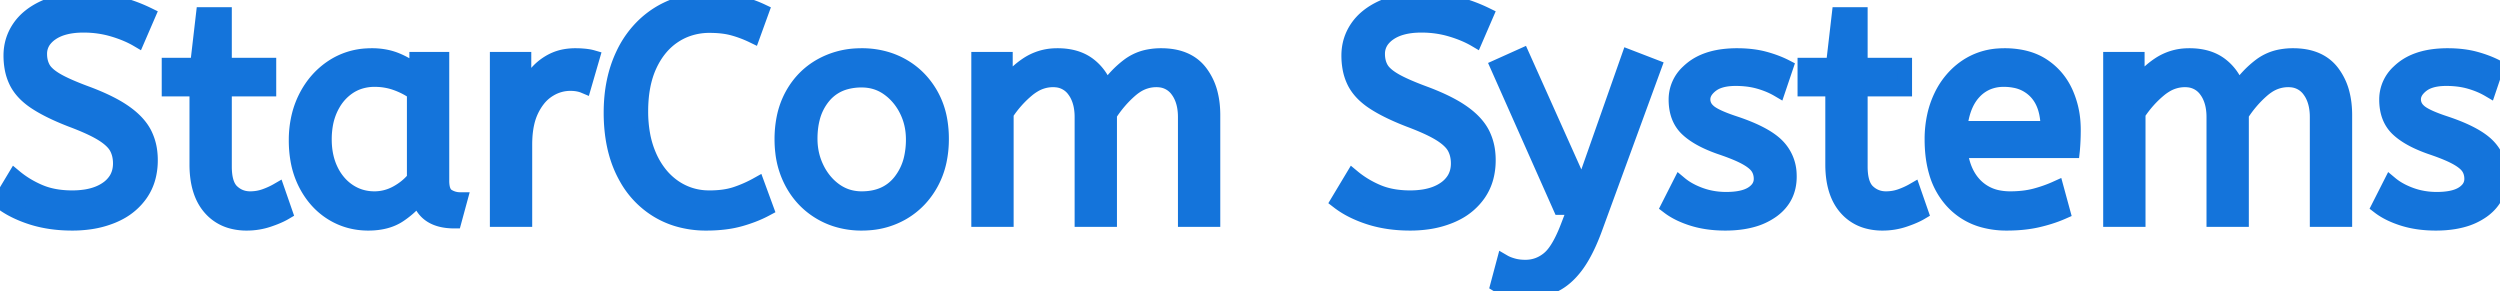 <svg width="162.12" height="18.88" viewBox="0 0 162.12 18.88" xmlns="http://www.w3.org/2000/svg">
  <g id="svgGroup" stroke-linecap="round" fill-rule="evenodd" font-size="9pt" stroke="#1474db" stroke-width="0.25mm"
    fill="#1474db" style="stroke:#1474db;stroke-width:0.25mm;fill:#1474db">
    <path
      d="M 65.26 14.24 L 63.46 14.24 L 63.46 3.84 L 65.2 3.84 L 65.2 5.58 Q 65.76 4.74 66.62 4.17 A 3.441 3.441 0 0 1 68.46 3.602 A 4.171 4.171 0 0 1 68.58 3.6 Q 69.82 3.6 70.61 4.2 A 3.15 3.15 0 0 1 71.7 5.738 A 3.831 3.831 0 0 1 71.72 5.8 Q 72.34 4.88 73.19 4.24 A 3.134 3.134 0 0 1 74.548 3.663 A 4.289 4.289 0 0 1 75.3 3.6 Q 76.685 3.6 77.493 4.31 A 2.599 2.599 0 0 1 77.83 4.67 A 3.798 3.798 0 0 1 78.512 6.124 Q 78.66 6.734 78.66 7.46 L 78.66 14.24 L 76.86 14.24 L 76.86 7.6 A 3.809 3.809 0 0 0 76.793 6.862 Q 76.705 6.421 76.506 6.072 A 2.196 2.196 0 0 0 76.36 5.85 A 1.595 1.595 0 0 0 75.197 5.191 A 2.136 2.136 0 0 0 74.98 5.18 A 2.385 2.385 0 0 0 73.628 5.605 A 3.199 3.199 0 0 0 73.31 5.85 Q 72.54 6.52 71.96 7.42 L 71.96 14.24 L 70.16 14.24 L 70.16 7.6 A 3.809 3.809 0 0 0 70.093 6.862 Q 70.005 6.421 69.806 6.072 A 2.196 2.196 0 0 0 69.66 5.85 A 1.595 1.595 0 0 0 68.497 5.191 A 2.136 2.136 0 0 0 68.28 5.18 A 2.404 2.404 0 0 0 67.016 5.546 A 3.249 3.249 0 0 0 66.62 5.83 Q 65.84 6.48 65.26 7.36 L 65.26 14.24 Z M 138.66 14.24 L 136.86 14.24 L 136.86 3.84 L 138.6 3.84 L 138.6 5.58 Q 139.16 4.74 140.02 4.17 A 3.441 3.441 0 0 1 141.86 3.602 A 4.171 4.171 0 0 1 141.98 3.6 Q 143.22 3.6 144.01 4.2 A 3.15 3.15 0 0 1 145.1 5.738 A 3.831 3.831 0 0 1 145.12 5.8 Q 145.74 4.88 146.59 4.24 A 3.134 3.134 0 0 1 147.948 3.663 A 4.289 4.289 0 0 1 148.7 3.6 Q 150.085 3.6 150.893 4.31 A 2.599 2.599 0 0 1 151.23 4.67 A 3.798 3.798 0 0 1 151.912 6.124 Q 152.06 6.734 152.06 7.46 L 152.06 14.24 L 150.26 14.24 L 150.26 7.6 A 3.809 3.809 0 0 0 150.193 6.862 Q 150.105 6.421 149.906 6.072 A 2.196 2.196 0 0 0 149.76 5.85 A 1.595 1.595 0 0 0 148.597 5.191 A 2.136 2.136 0 0 0 148.38 5.18 A 2.385 2.385 0 0 0 147.028 5.605 A 3.199 3.199 0 0 0 146.71 5.85 Q 145.94 6.52 145.36 7.42 L 145.36 14.24 L 143.56 14.24 L 143.56 7.6 A 3.809 3.809 0 0 0 143.493 6.862 Q 143.405 6.421 143.206 6.072 A 2.196 2.196 0 0 0 143.06 5.85 A 1.595 1.595 0 0 0 141.897 5.191 A 2.136 2.136 0 0 0 141.68 5.18 A 2.404 2.404 0 0 0 140.416 5.546 A 3.249 3.249 0 0 0 140.02 5.83 Q 139.24 6.48 138.66 7.36 L 138.66 14.24 Z M 0 13.06 L 0.96 11.46 Q 1.68 12.06 2.58 12.44 Q 3.48 12.82 4.68 12.82 A 5.596 5.596 0 0 0 5.589 12.751 Q 6.405 12.616 6.96 12.22 A 2.056 2.056 0 0 0 7.519 11.639 Q 7.782 11.218 7.799 10.673 A 2.423 2.423 0 0 0 7.8 10.6 A 2.388 2.388 0 0 0 7.733 10.021 A 1.963 1.963 0 0 0 7.56 9.57 Q 7.321 9.122 6.637 8.694 A 5.256 5.256 0 0 0 6.63 8.69 Q 5.94 8.26 4.6 7.76 Q 3.581 7.364 2.852 6.962 A 7.899 7.899 0 0 1 2.3 6.63 A 4.386 4.386 0 0 1 1.682 6.141 Q 1.29 5.763 1.07 5.33 A 3.333 3.333 0 0 1 0.766 4.396 A 4.586 4.586 0 0 1 0.7 3.6 Q 0.7 2.6 1.25 1.79 Q 1.8 0.98 2.87 0.49 A 5.112 5.112 0 0 1 4.05 0.123 Q 4.577 0.023 5.178 0.004 A 9.045 9.045 0 0 1 5.46 0 Q 6.7 0 7.69 0.25 Q 8.68 0.5 9.62 0.96 L 8.92 2.58 Q 8.24 2.18 7.33 1.91 Q 6.42 1.64 5.42 1.64 Q 4.1 1.64 3.34 2.16 A 1.98 1.98 0 0 0 2.907 2.553 A 1.472 1.472 0 0 0 2.58 3.5 A 2.093 2.093 0 0 0 2.638 4.004 A 1.712 1.712 0 0 0 2.8 4.42 A 1.382 1.382 0 0 0 3.014 4.705 Q 3.254 4.957 3.67 5.2 Q 4.32 5.58 5.62 6.06 A 16.246 16.246 0 0 1 6.616 6.466 Q 7.102 6.685 7.503 6.911 A 7.101 7.101 0 0 1 8.09 7.28 Q 8.836 7.804 9.225 8.403 A 2.846 2.846 0 0 1 9.38 8.67 A 3.516 3.516 0 0 1 9.728 9.843 A 4.431 4.431 0 0 1 9.76 10.38 A 4.342 4.342 0 0 1 9.627 11.48 A 3.421 3.421 0 0 1 9.11 12.6 A 3.924 3.924 0 0 1 7.724 13.805 A 4.871 4.871 0 0 1 7.31 14 A 6.104 6.104 0 0 1 5.828 14.401 A 8.005 8.005 0 0 1 4.68 14.48 Q 3.22 14.48 2.02 14.09 A 7.641 7.641 0 0 1 0.947 13.654 A 5.687 5.687 0 0 1 0 13.06 Z M 86.76 13.06 L 87.72 11.46 Q 88.44 12.06 89.34 12.44 Q 90.24 12.82 91.44 12.82 A 5.596 5.596 0 0 0 92.349 12.751 Q 93.165 12.616 93.72 12.22 A 2.056 2.056 0 0 0 94.279 11.639 Q 94.542 11.218 94.559 10.673 A 2.423 2.423 0 0 0 94.56 10.6 A 2.388 2.388 0 0 0 94.493 10.021 A 1.963 1.963 0 0 0 94.32 9.57 Q 94.081 9.122 93.397 8.694 A 5.256 5.256 0 0 0 93.39 8.69 Q 92.7 8.26 91.36 7.76 Q 90.341 7.364 89.612 6.962 A 7.899 7.899 0 0 1 89.06 6.63 A 4.386 4.386 0 0 1 88.442 6.141 Q 88.05 5.763 87.83 5.33 A 3.333 3.333 0 0 1 87.526 4.396 A 4.586 4.586 0 0 1 87.46 3.6 Q 87.46 2.6 88.01 1.79 Q 88.56 0.98 89.63 0.49 A 5.112 5.112 0 0 1 90.81 0.123 Q 91.337 0.023 91.938 0.004 A 9.045 9.045 0 0 1 92.22 0 Q 93.46 0 94.45 0.25 Q 95.44 0.5 96.38 0.96 L 95.68 2.58 Q 95 2.18 94.09 1.91 Q 93.18 1.64 92.18 1.64 Q 90.86 1.64 90.1 2.16 A 1.98 1.98 0 0 0 89.667 2.553 A 1.472 1.472 0 0 0 89.34 3.5 A 2.093 2.093 0 0 0 89.398 4.004 A 1.712 1.712 0 0 0 89.56 4.42 A 1.382 1.382 0 0 0 89.774 4.705 Q 90.014 4.957 90.43 5.2 Q 91.08 5.58 92.38 6.06 A 16.246 16.246 0 0 1 93.376 6.466 Q 93.862 6.685 94.263 6.911 A 7.101 7.101 0 0 1 94.85 7.28 Q 95.596 7.804 95.985 8.403 A 2.846 2.846 0 0 1 96.14 8.67 A 3.516 3.516 0 0 1 96.488 9.843 A 4.431 4.431 0 0 1 96.52 10.38 A 4.342 4.342 0 0 1 96.387 11.48 A 3.421 3.421 0 0 1 95.87 12.6 A 3.924 3.924 0 0 1 94.484 13.805 A 4.871 4.871 0 0 1 94.07 14 A 6.104 6.104 0 0 1 92.588 14.401 A 8.005 8.005 0 0 1 91.44 14.48 Q 89.98 14.48 88.78 14.09 A 7.641 7.641 0 0 1 87.707 13.654 A 5.687 5.687 0 0 1 86.76 13.06 Z M 97.12 18.48 L 97.52 16.98 Q 97.76 17.12 98.12 17.22 A 2.703 2.703 0 0 0 98.576 17.304 A 3.472 3.472 0 0 0 98.92 17.32 Q 99.76 17.32 100.42 16.78 A 2.401 2.401 0 0 0 100.807 16.368 Q 101.156 15.906 101.488 15.135 A 11.716 11.716 0 0 0 101.68 14.66 L 102.14 13.46 L 101.18 13.46 L 97.12 4.32 L 98.72 3.6 L 102.6 12.26 L 105.62 3.68 L 107.28 4.32 L 103.46 14.76 A 14.346 14.346 0 0 1 103.049 15.777 Q 102.646 16.669 102.2 17.26 Q 101.57 18.093 100.821 18.464 A 2.948 2.948 0 0 1 100.7 18.52 Q 99.88 18.88 98.88 18.88 A 6.086 6.086 0 0 1 98.871 18.88 Q 98.339 18.879 97.926 18.784 A 2.917 2.917 0 0 1 97.83 18.76 Q 97.518 18.677 97.298 18.575 A 1.723 1.723 0 0 1 97.12 18.48 Z M 49.4 0.72 L 48.82 2.32 Q 48.2 2.02 47.55 1.84 A 4.603 4.603 0 0 0 46.937 1.717 Q 46.621 1.674 46.263 1.664 A 8.141 8.141 0 0 0 46.02 1.66 A 4.235 4.235 0 0 0 44.439 1.951 A 3.996 3.996 0 0 0 43.73 2.32 Q 42.72 2.98 42.14 4.22 Q 41.56 5.46 41.56 7.22 A 8.373 8.373 0 0 0 41.683 8.691 A 6.186 6.186 0 0 0 42.13 10.16 A 5.135 5.135 0 0 0 42.847 11.326 A 4.285 4.285 0 0 0 43.71 12.12 A 3.941 3.941 0 0 0 45.939 12.819 A 4.779 4.779 0 0 0 46.02 12.82 A 6.743 6.743 0 0 0 46.814 12.776 Q 47.309 12.717 47.72 12.58 Q 48.44 12.34 49.12 11.96 L 49.7 13.54 A 7.512 7.512 0 0 1 48.801 13.949 A 9.579 9.579 0 0 1 48.01 14.21 A 6.718 6.718 0 0 1 47.017 14.408 Q 46.45 14.48 45.8 14.48 A 6.477 6.477 0 0 1 43.935 14.22 A 5.592 5.592 0 0 1 42.58 13.61 A 5.72 5.72 0 0 1 40.605 11.521 A 6.983 6.983 0 0 1 40.4 11.13 Q 39.631 9.543 39.62 7.363 A 12.563 12.563 0 0 1 39.62 7.3 Q 39.62 5.16 40.41 3.51 A 6.327 6.327 0 0 1 41.806 1.584 A 5.972 5.972 0 0 1 42.65 0.93 A 5.874 5.874 0 0 1 45.186 0.048 A 7.458 7.458 0 0 1 46.04 0 A 9.128 9.128 0 0 1 47.052 0.054 A 7.04 7.04 0 0 1 47.86 0.19 A 7.645 7.645 0 0 1 49.355 0.699 A 7.125 7.125 0 0 1 49.4 0.72 Z M 108.18 13.4 L 108.94 11.9 A 3.711 3.711 0 0 0 109.569 12.325 Q 109.877 12.493 110.244 12.628 A 6.084 6.084 0 0 0 110.25 12.63 Q 111.04 12.92 111.94 12.92 Q 113.06 12.92 113.63 12.55 A 1.49 1.49 0 0 0 113.937 12.291 A 1.01 1.01 0 0 0 114.2 11.6 A 1.425 1.425 0 0 0 114.137 11.171 A 1.242 1.242 0 0 0 113.99 10.86 Q 113.78 10.54 113.22 10.23 A 5.693 5.693 0 0 0 112.821 10.031 Q 112.329 9.808 111.6 9.56 A 9.323 9.323 0 0 1 110.72 9.211 Q 109.9 8.834 109.41 8.37 Q 108.68 7.68 108.68 6.46 A 2.424 2.424 0 0 1 109.47 4.657 A 3.493 3.493 0 0 1 109.73 4.43 Q 110.611 3.734 112.062 3.622 A 7.505 7.505 0 0 1 112.64 3.6 Q 113.64 3.6 114.42 3.81 A 7.754 7.754 0 0 1 115.247 4.081 A 6.222 6.222 0 0 1 115.82 4.34 L 115.32 5.82 A 4.906 4.906 0 0 0 114.586 5.467 A 6.038 6.038 0 0 0 114.09 5.3 A 5.005 5.005 0 0 0 113.193 5.131 A 6.367 6.367 0 0 0 112.56 5.1 Q 111.893 5.1 111.431 5.273 A 1.702 1.702 0 0 0 110.98 5.52 A 1.864 1.864 0 0 0 110.708 5.775 Q 110.568 5.938 110.501 6.113 A 0.906 0.906 0 0 0 110.44 6.44 A 0.984 0.984 0 0 0 110.739 7.15 A 1.416 1.416 0 0 0 110.86 7.26 Q 111.273 7.594 112.46 7.987 A 16.851 16.851 0 0 0 112.5 8 Q 114.48 8.66 115.26 9.46 A 2.719 2.719 0 0 1 116.037 11.309 A 3.579 3.579 0 0 1 116.04 11.46 Q 116.04 12.81 114.99 13.611 A 3.323 3.323 0 0 1 114.91 13.67 A 4.01 4.01 0 0 1 113.635 14.265 Q 113.102 14.413 112.472 14.459 A 8.084 8.084 0 0 1 111.88 14.48 Q 110.7 14.48 109.75 14.18 A 6.177 6.177 0 0 1 108.982 13.883 Q 108.586 13.697 108.27 13.467 A 3.645 3.645 0 0 1 108.18 13.4 Z M 154.26 13.4 L 155.02 11.9 A 3.711 3.711 0 0 0 155.649 12.325 Q 155.957 12.493 156.324 12.628 A 6.084 6.084 0 0 0 156.33 12.63 Q 157.12 12.92 158.02 12.92 Q 159.14 12.92 159.71 12.55 A 1.49 1.49 0 0 0 160.017 12.291 A 1.01 1.01 0 0 0 160.28 11.6 A 1.425 1.425 0 0 0 160.217 11.171 A 1.242 1.242 0 0 0 160.07 10.86 Q 159.86 10.54 159.3 10.23 A 5.693 5.693 0 0 0 158.901 10.031 Q 158.409 9.808 157.68 9.56 A 9.323 9.323 0 0 1 156.8 9.211 Q 155.98 8.834 155.49 8.37 Q 154.76 7.68 154.76 6.46 A 2.424 2.424 0 0 1 155.55 4.657 A 3.493 3.493 0 0 1 155.81 4.43 Q 156.691 3.734 158.142 3.622 A 7.505 7.505 0 0 1 158.72 3.6 Q 159.72 3.6 160.5 3.81 A 7.754 7.754 0 0 1 161.327 4.081 A 6.222 6.222 0 0 1 161.9 4.34 L 161.4 5.82 A 4.906 4.906 0 0 0 160.666 5.467 A 6.038 6.038 0 0 0 160.17 5.3 A 5.005 5.005 0 0 0 159.273 5.131 A 6.367 6.367 0 0 0 158.64 5.1 Q 157.973 5.1 157.511 5.273 A 1.702 1.702 0 0 0 157.06 5.52 A 1.864 1.864 0 0 0 156.788 5.775 Q 156.648 5.938 156.581 6.113 A 0.906 0.906 0 0 0 156.52 6.44 A 0.984 0.984 0 0 0 156.819 7.15 A 1.416 1.416 0 0 0 156.94 7.26 Q 157.353 7.594 158.54 7.987 A 16.851 16.851 0 0 0 158.58 8 Q 160.56 8.66 161.34 9.46 A 2.719 2.719 0 0 1 162.117 11.309 A 3.579 3.579 0 0 1 162.12 11.46 Q 162.12 12.81 161.07 13.611 A 3.323 3.323 0 0 1 160.99 13.67 A 4.01 4.01 0 0 1 159.715 14.265 Q 159.182 14.413 158.552 14.459 A 8.084 8.084 0 0 1 157.96 14.48 Q 156.78 14.48 155.83 14.18 A 6.177 6.177 0 0 1 155.062 13.883 Q 154.666 13.697 154.35 13.467 A 3.645 3.645 0 0 1 154.26 13.4 Z M 134.4 9.78 L 127.12 9.78 A 4.818 4.818 0 0 0 127.348 10.785 Q 127.586 11.464 128.028 11.945 A 2.996 2.996 0 0 0 128.14 12.06 A 2.829 2.829 0 0 0 129.665 12.822 A 4.004 4.004 0 0 0 130.36 12.88 Q 131.26 12.88 131.98 12.69 Q 132.7 12.5 133.36 12.2 L 133.78 13.74 A 8.154 8.154 0 0 1 132.913 14.065 A 10.373 10.373 0 0 1 132.16 14.27 Q 131.26 14.48 130.14 14.48 A 5.664 5.664 0 0 1 128.591 14.279 A 4.222 4.222 0 0 1 126.59 13.05 A 4.704 4.704 0 0 1 125.549 11.142 Q 125.347 10.442 125.297 9.61 A 9.425 9.425 0 0 1 125.28 9.04 A 7.072 7.072 0 0 1 125.447 7.476 A 5.768 5.768 0 0 1 125.87 6.25 A 4.928 4.928 0 0 1 126.873 4.834 A 4.577 4.577 0 0 1 127.52 4.31 A 4.21 4.21 0 0 1 129.572 3.616 A 5.241 5.241 0 0 1 129.98 3.6 A 5.711 5.711 0 0 1 131.074 3.699 Q 131.743 3.83 132.277 4.132 A 3.443 3.443 0 0 1 132.47 4.25 Q 133.46 4.9 133.96 6 A 5.637 5.637 0 0 1 134.445 7.973 A 6.687 6.687 0 0 1 134.46 8.42 A 15.041 15.041 0 0 1 134.402 9.759 A 14.117 14.117 0 0 1 134.4 9.78 Z M 12.76 10.66 L 12.76 5.78 L 10.96 5.78 L 10.96 4.22 L 12.8 4.22 L 13.18 0.94 L 14.56 0.94 L 14.56 4.22 L 17.44 4.22 L 17.44 5.78 L 14.56 5.78 L 14.56 10.8 Q 14.56 11.828 14.945 12.306 A 1.111 1.111 0 0 0 15.05 12.42 Q 15.54 12.88 16.22 12.88 Q 16.72 12.88 17.17 12.72 Q 17.62 12.56 18 12.34 L 18.5 13.78 A 3.709 3.709 0 0 1 18.176 13.951 Q 18.016 14.027 17.827 14.102 A 8.673 8.673 0 0 1 17.42 14.25 Q 16.74 14.48 16 14.48 A 3.665 3.665 0 0 1 14.964 14.341 A 2.787 2.787 0 0 1 13.63 13.49 Q 12.76 12.5 12.76 10.66 Z M 118.84 10.66 L 118.84 5.78 L 117.04 5.78 L 117.04 4.22 L 118.88 4.22 L 119.26 0.94 L 120.64 0.94 L 120.64 4.22 L 123.52 4.22 L 123.52 5.78 L 120.64 5.78 L 120.64 10.8 Q 120.64 11.828 121.025 12.306 A 1.111 1.111 0 0 0 121.13 12.42 Q 121.62 12.88 122.3 12.88 Q 122.8 12.88 123.25 12.72 Q 123.7 12.56 124.08 12.34 L 124.58 13.78 A 3.709 3.709 0 0 1 124.256 13.951 Q 124.096 14.027 123.907 14.102 A 8.673 8.673 0 0 1 123.5 14.25 Q 122.82 14.48 122.08 14.48 A 3.665 3.665 0 0 1 121.044 14.341 A 2.787 2.787 0 0 1 119.71 13.49 Q 118.84 12.5 118.84 10.66 Z M 27.02 4.68 L 27.02 3.84 L 28.66 3.84 L 28.66 11.72 A 2.43 2.43 0 0 0 28.68 12.047 Q 28.747 12.534 29.03 12.71 Q 29.4 12.94 29.84 12.94 L 29.46 14.34 A 4.683 4.683 0 0 1 29.43 14.34 Q 27.559 14.328 27.149 12.816 A 2.755 2.755 0 0 1 27.14 12.78 A 4.261 4.261 0 0 1 26.518 13.465 A 5.7 5.7 0 0 1 25.89 13.95 Q 25.1 14.48 23.88 14.48 Q 22.58 14.48 21.52 13.82 Q 20.46 13.16 19.83 11.95 A 5.446 5.446 0 0 1 19.304 10.362 A 7.329 7.329 0 0 1 19.2 9.1 A 6.628 6.628 0 0 1 19.399 7.446 A 5.594 5.594 0 0 1 19.83 6.3 Q 20.46 5.06 21.57 4.33 A 4.459 4.459 0 0 1 23.809 3.609 A 5.478 5.478 0 0 1 24.12 3.6 A 4.517 4.517 0 0 1 25.079 3.698 A 3.741 3.741 0 0 1 25.75 3.91 A 5.2 5.2 0 0 1 26.607 4.369 A 4.421 4.421 0 0 1 27.02 4.68 Z M 34.04 14.24 L 32.24 14.24 L 32.24 3.84 L 33.98 3.84 L 33.98 6.1 Q 34.24 5.44 34.68 4.87 Q 35.12 4.3 35.78 3.95 A 2.963 2.963 0 0 1 36.716 3.645 A 3.892 3.892 0 0 1 37.32 3.6 Q 37.62 3.6 37.92 3.63 A 3.794 3.794 0 0 1 38.131 3.657 Q 38.231 3.672 38.316 3.693 A 1.763 1.763 0 0 1 38.42 3.72 L 37.88 5.58 Q 37.517 5.427 37.027 5.42 A 3.318 3.318 0 0 0 36.98 5.42 A 2.592 2.592 0 0 0 35.654 5.789 A 3.122 3.122 0 0 0 35.57 5.84 A 2.68 2.68 0 0 0 34.876 6.479 Q 34.655 6.764 34.476 7.128 A 4.585 4.585 0 0 0 34.47 7.14 A 3.864 3.864 0 0 0 34.176 8.002 Q 34.04 8.615 34.04 9.38 L 34.04 14.24 Z M 54.152 14.212 A 5.443 5.443 0 0 0 55.88 14.48 A 6.145 6.145 0 0 0 56.335 14.463 A 5.051 5.051 0 0 0 58.53 13.8 Q 59.7 13.12 60.38 11.89 A 5.251 5.251 0 0 0 60.911 10.462 A 6.837 6.837 0 0 0 61.06 9 A 6.908 6.908 0 0 0 60.963 7.818 A 5.159 5.159 0 0 0 60.37 6.13 Q 59.68 4.92 58.51 4.26 A 4.97 4.97 0 0 0 57.582 3.855 A 5.548 5.548 0 0 0 55.88 3.6 A 6.265 6.265 0 0 0 55.564 3.608 A 5.234 5.234 0 0 0 53.24 4.26 Q 52.06 4.92 51.38 6.14 A 5.205 5.205 0 0 0 50.83 7.658 A 7.001 7.001 0 0 0 50.7 9.04 A 6.964 6.964 0 0 0 50.753 9.911 A 5.49 5.49 0 0 0 51.37 11.87 Q 52.04 13.1 53.22 13.79 A 4.912 4.912 0 0 0 54.152 14.212 Z M 55.88 12.88 Q 57.46 12.88 58.34 11.81 A 3.76 3.76 0 0 0 59.104 10.192 A 5.421 5.421 0 0 0 59.22 9.04 Q 59.22 8 58.78 7.13 A 3.84 3.84 0 0 0 57.946 6.016 A 3.634 3.634 0 0 0 57.59 5.73 Q 56.84 5.2 55.88 5.2 A 3.85 3.85 0 0 0 54.835 5.334 A 2.807 2.807 0 0 0 53.42 6.24 A 3.576 3.576 0 0 0 52.685 7.715 Q 52.554 8.246 52.541 8.87 A 6.574 6.574 0 0 0 52.54 9 Q 52.54 10.04 52.98 10.93 A 3.887 3.887 0 0 0 53.686 11.938 A 3.525 3.525 0 0 0 54.17 12.35 Q 54.92 12.88 55.88 12.88 Z M 26.86 11.58 L 26.86 6 Q 26.32 5.62 25.67 5.39 Q 25.02 5.16 24.3 5.16 A 3.185 3.185 0 0 0 23.306 5.311 A 2.805 2.805 0 0 0 22.61 5.65 A 3.26 3.26 0 0 0 21.606 6.735 A 3.992 3.992 0 0 0 21.46 7.01 A 4.133 4.133 0 0 0 21.109 8.145 A 5.536 5.536 0 0 0 21.04 9.04 Q 21.04 10.16 21.46 11.03 A 3.52 3.52 0 0 0 22.081 11.939 A 3.139 3.139 0 0 0 22.62 12.39 Q 23.36 12.88 24.28 12.88 Q 25.04 12.88 25.72 12.51 Q 26.4 12.14 26.86 11.58 Z M 127.1 8.32 L 132.8 8.32 Q 132.8 7.216 132.399 6.481 A 2.484 2.484 0 0 0 132.04 5.98 A 2.498 2.498 0 0 0 130.648 5.225 A 3.679 3.679 0 0 0 129.94 5.16 A 2.716 2.716 0 0 0 128.918 5.347 A 2.505 2.505 0 0 0 128.02 5.97 Q 127.387 6.644 127.171 7.824 A 6.404 6.404 0 0 0 127.1 8.32 Z" />
  </g>
</svg>